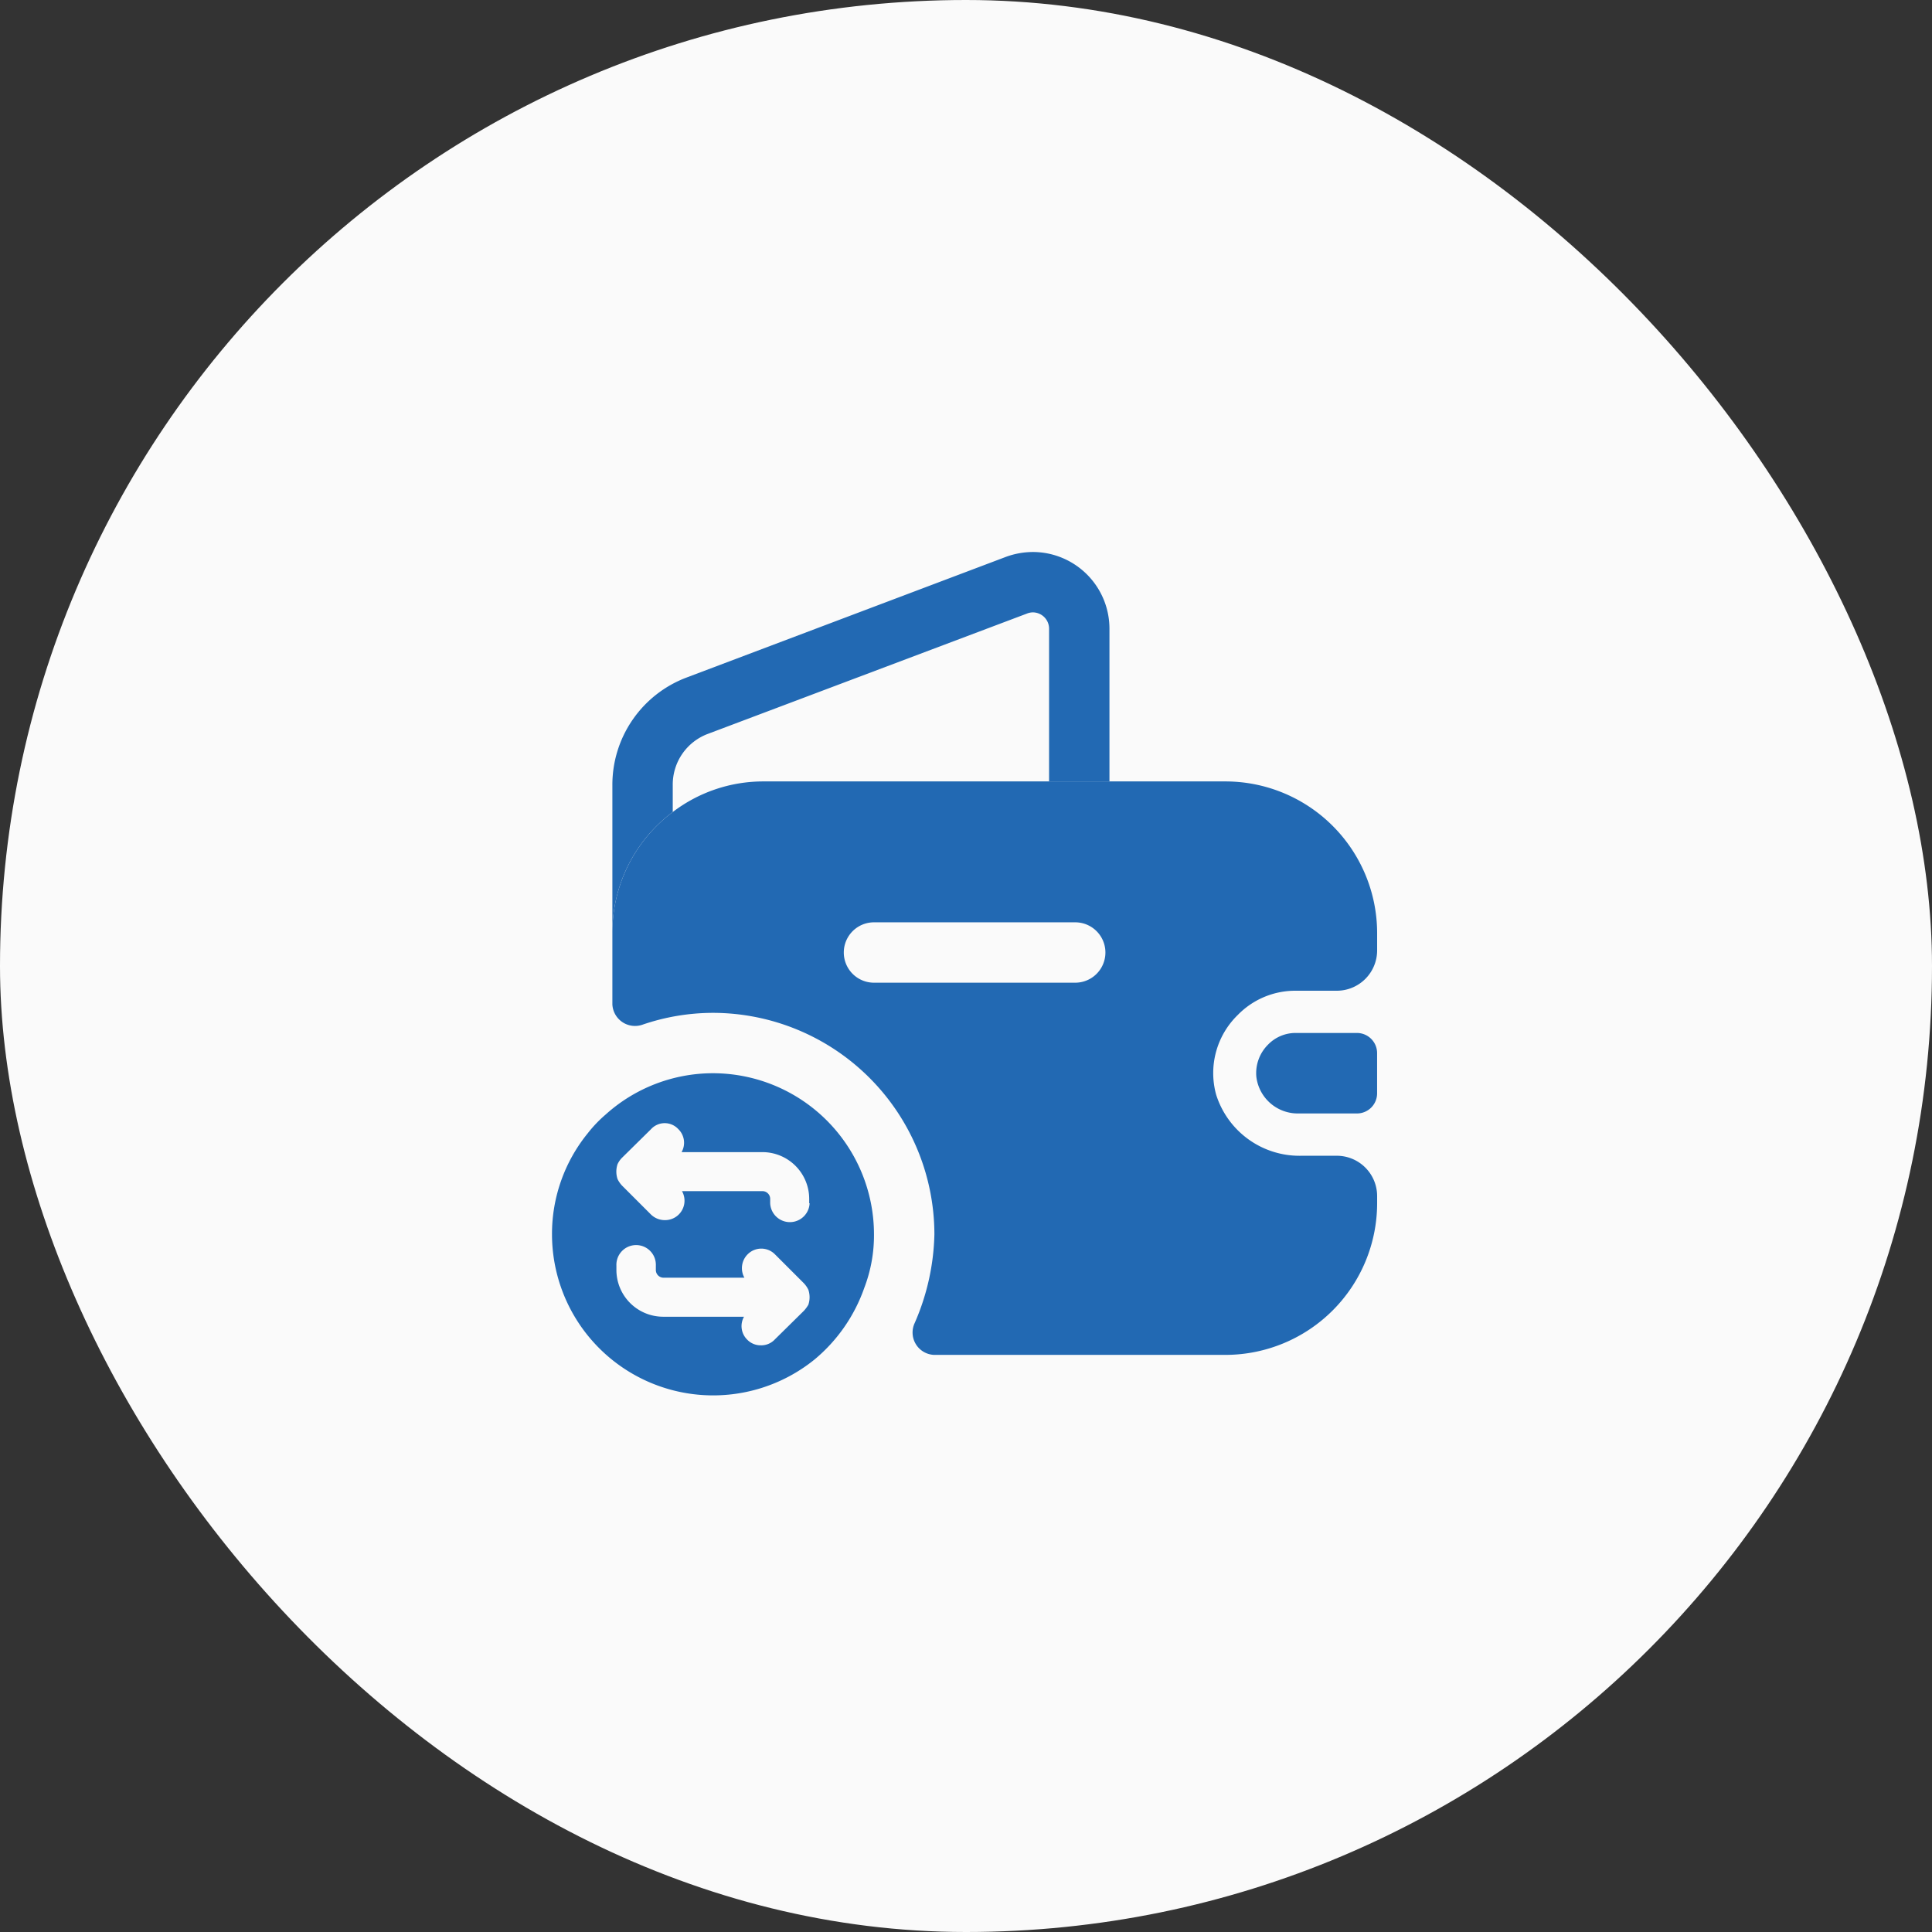 <svg id="icon" xmlns="http://www.w3.org/2000/svg" width="56" height="56" viewBox="0 0 56 56">
  <rect x="0" y="0" width="56" height="56" fill="#333333" stroke="none"/>
  <rect id="icon_style_" data-name="icon (style)" width="56" height="56" rx="28" fill="#fafafa"/>
  <g id="empty-wallet-change" transform="translate(14.833 13.608)">
    <g id="empty-wallet-change-2" data-name="empty-wallet-change">
      <g id="empty-wallet-change-3" data-name="empty-wallet-change">
        <path id="Vector" d="M4.667,0A4.648,4.648,0,0,0,1.552,1.2a3.724,3.724,0,0,0-.513.537A4.62,4.62,0,0,0,0,4.667,4.671,4.671,0,0,0,7.607,8.3,4.731,4.731,0,0,0,9.053,6.218a4.261,4.261,0,0,0,.28-1.552A4.673,4.673,0,0,0,4.667,0Zm2.8,3.768a.572.572,0,0,1-1.143,0V3.652A.224.224,0,0,0,6.1,3.418H3.768a.563.563,0,0,1-.5.84.576.576,0,0,1-.4-.163l-.84-.84A.752.752,0,0,1,1.9,3.068a.683.683,0,0,1,0-.432A.667.667,0,0,1,2.03,2.45l.84-.828a.537.537,0,0,1,.793,0,.55.55,0,0,1,.093.665H6.1A1.357,1.357,0,0,1,7.455,3.652v.117Zm-1.4,4.118a.537.537,0,0,1-.408-.163.55.55,0,0,1-.093-.665H3.22A1.357,1.357,0,0,1,1.867,5.693V5.577a.572.572,0,1,1,1.143,0v.117a.224.224,0,0,0,.222.233H5.577A.567.567,0,0,1,5.67,5.25a.556.556,0,0,1,.793,0l.84.84a.752.752,0,0,1,.128.187.683.683,0,0,1,0,.432.965.965,0,0,1-.128.175l-.84.828A.541.541,0,0,1,6.067,7.887Z" transform="translate(1.167 17.5)" fill="#2269b3"/>
        <path id="Vector-2" data-name="Vector" d="M14.408,2.217V6.65h-1.75V2.217a.473.473,0,0,0-.467-.467.468.468,0,0,0-.175.035L2.765,5.273A1.567,1.567,0,0,0,1.75,6.755v.782A4.358,4.358,0,0,0,0,11.037V6.755A3.322,3.322,0,0,1,2.147,3.64L11.41.14A2.3,2.3,0,0,1,12.192,0,2.223,2.223,0,0,1,14.408,2.217Z" transform="translate(2.917 2.392)" fill="#2269b3"/>
        <path id="Vector-3" data-name="Vector" d="M3.505.583V1.75a.583.583,0,0,1-.572.583H1.23A1.208,1.208,0,0,1,.005,1.272,1.165,1.165,0,0,1,.344.338,1.109,1.109,0,0,1,1.16,0H2.922A.585.585,0,0,1,3.505.583Z" transform="translate(21.578 16.333)" fill="#2269b3"/>
        <path id="Vector-4" data-name="Vector" d="M19.81,6.067H21A1.17,1.17,0,0,0,22.167,4.9V4.387A4.4,4.4,0,0,0,17.78,0H4.387A4.324,4.324,0,0,0,1.75.887,4.358,4.358,0,0,0,0,4.387V6.463a.657.657,0,0,0,.887.583,6.333,6.333,0,0,1,2.03-.338,6.428,6.428,0,0,1,6.417,6.417A6.768,6.768,0,0,1,8.762,15.7a.649.649,0,0,0,.56.922H17.78a4.4,4.4,0,0,0,4.387-4.387v-.222A1.17,1.17,0,0,0,21,10.85H19.985A2.533,2.533,0,0,1,17.5,9.077a2.349,2.349,0,0,1,.63-2.31A2.325,2.325,0,0,1,19.81,6.067Zm-6.393-.233H7.583a.875.875,0,0,1,0-1.75h5.833a.875.875,0,0,1,0,1.75Z" transform="translate(2.917 9.042)" fill="#2269b3"/>
      </g>
    </g>
  </g>
</svg>
